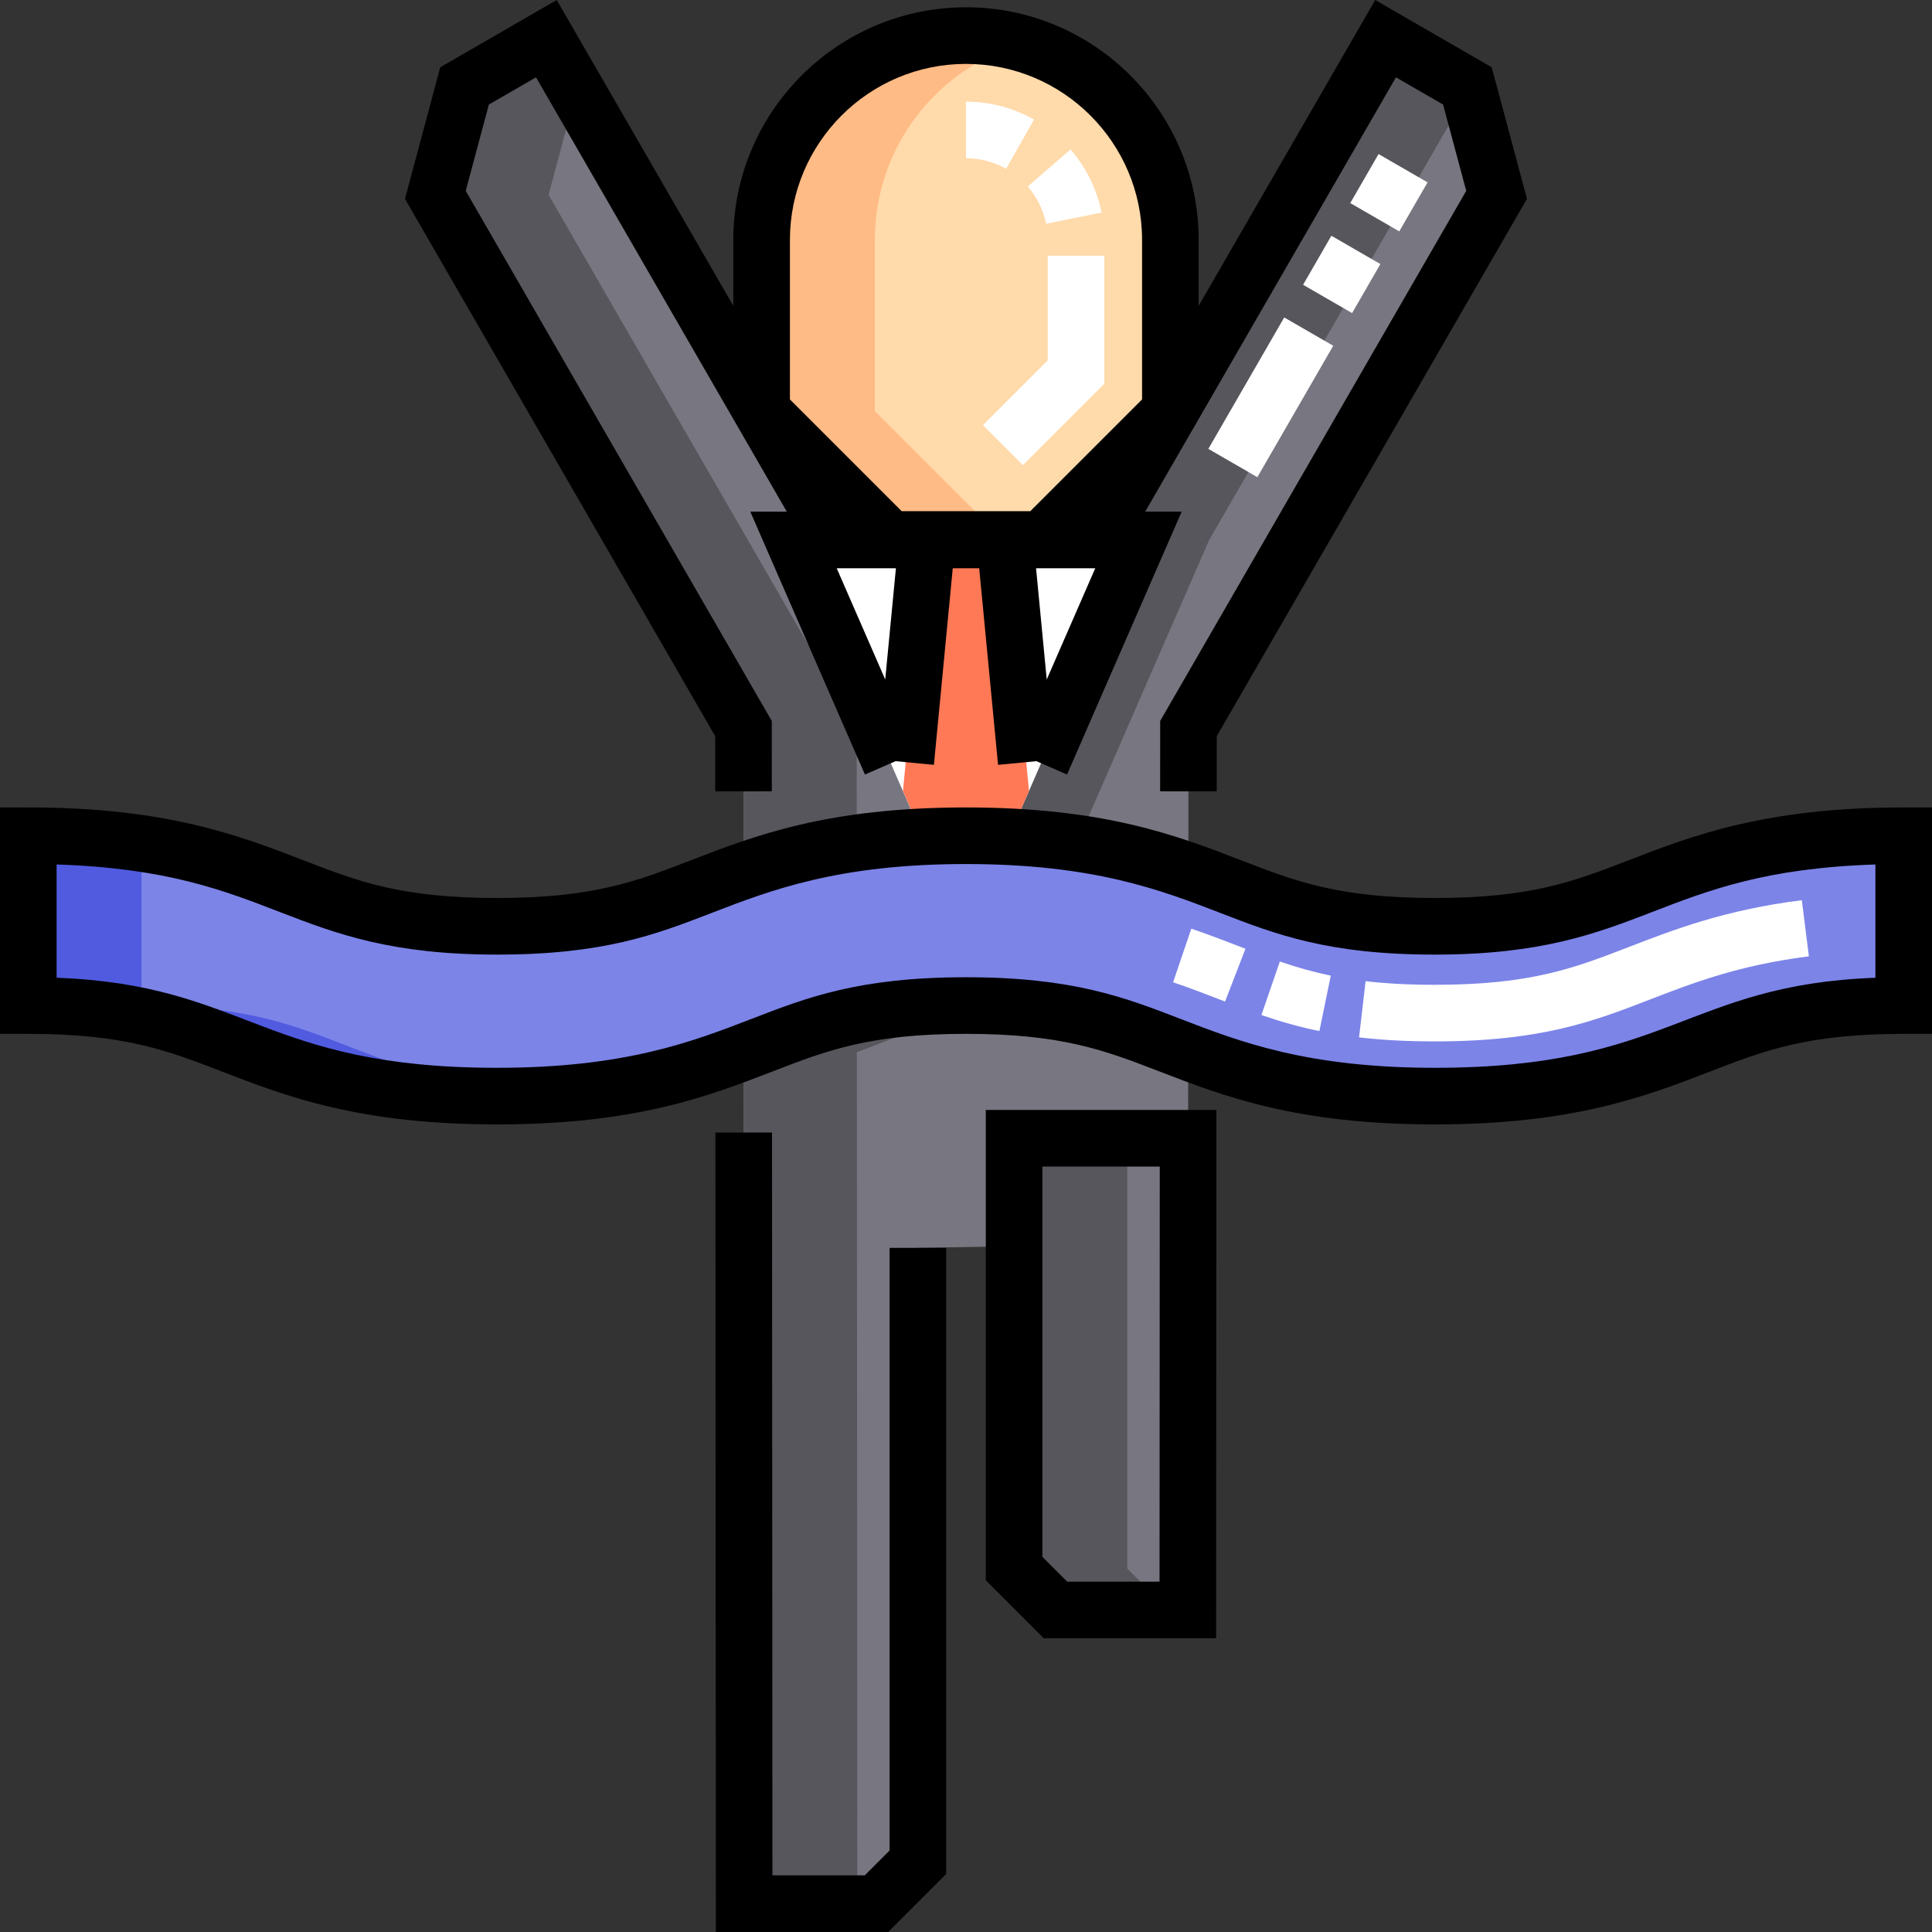 <svg height="512pt" viewBox="0 0 512.001 512" width="512pt" xmlns="http://www.w3.org/2000/svg"><rect x="0" y="0" width="512.001" height="512" fill="#333333" stroke="none"/><path d="m310.16 63.594v45.363c-13.285 13.281-20.73 20.73-34.012 34.012h-40.301c-13.285-13.285-20.73-20.73-34.012-34.012v-45.363c0-29.914 24.25-54.164 54.16-54.164 29.914 0 54.164 24.25 54.164 54.164zm0 0" fill="#ffdaaa"/><path d="m268.75 301.652v114.039c4.277 4.281 6.68 6.68 10.957 10.961h35.082l.066-125zm0 0" fill="#787680"/><path d="m380.246 290.48c-35.258 0-53.84-7.176-70.234-13.512-14.566-5.629-27.148-10.488-54.016-10.488-26.867 0-39.449 4.859-54.016 10.488-16.395 6.332-34.977 13.512-70.234 13.512-35.254 0-53.836-7.176-70.23-13.512-14.566-5.629-27.148-10.488-54.016-10.488v-45c35.258 0 53.84 7.18 70.23 13.512 14.57 5.629 27.148 10.488 54.016 10.488 26.867 0 39.449-4.859 54.016-10.488 16.395-6.332 34.977-13.512 70.234-13.512 35.258 0 53.84 7.18 70.234 13.512 14.566 5.629 27.148 10.488 54.016 10.488 26.871 0 39.449-4.859 54.02-10.488 16.395-6.332 34.977-13.512 70.234-13.512v45c-26.867 0-39.449 4.859-54.02 10.488-16.391 6.336-34.973 13.512-70.234 13.512zm0 0" fill="#7c84e8"/><path d="m314.895 278.844-.039 22.809h-46.105v28.613l-25.508.434v162.828c-4.277 4.277-6.676 6.68-10.957 10.957h-35.082l-.125-225.637c1.664-.629 3.293-1.258 4.902-1.879 14.566-5.629 27.148-10.488 54.016-10.488 26.867 0 39.449 4.859 54.02 10.488 1.598.621 3.223 1.246 4.879 1.875zm-117.844-48.066c14.086-4.93 31.441-9.297 58.945-9.297 27.496 0 44.852 4.367 58.938 9.293l.027-37.707 81.656-141.43-7.738-28.875-21.684-12.516-76.629 132.723h-69.141l-76.629-132.723-21.684 12.52-7.734 28.871 81.652 141.43zm0 0" fill="#787680"/><g fill="#57565c"><path d="m389.227 24.051-.348-1.285-21.684-12.52-76.695 132.844h-60.215l34.305 78.66c3.598-.176 7.395-.27 11.406-.27 4.012 0 7.809.094 10.152.27l34.301-78.66zm0 0"/><path d="m201.98 276.969c-1.609.621-3.238 1.25-4.902 1.883l.125 225.633h30l-.125-225.633c1.664-.633 3.293-1.262 4.902-1.883 11.547-4.461 21.852-8.441 39.016-9.898-4.484-.379-9.438-.59-15-.59-26.867 0-39.449 4.859-54.016 10.488zm0 0"/><path d="m227.031 193.066-81.652-141.43 7.391-27.586-7.973-13.805-21.684 12.516-7.734 28.875 81.652 141.43.02 37.711c8.367-2.926 17.887-5.656 29.996-7.391zm0 0"/></g><path d="m230.285 143.09h-20l34.301 78.66c3.602-.176 7.398-.27 11.41-.27 2.961 0 5.805.051 8.539.148zm0 0" fill="#d8d7da"/><path d="m265.996 221.684c.473.023.941.043 1.406.066l.055-.121c-.492.02-.977.035-1.461.055zm0 0" fill="#d8d7da"/><path d="m255.996 221.48c4.012 0 7.805.094 11.406.27l34.301-78.66h-91.418l34.301 78.66c3.602-.176 7.398-.27 11.41-.27zm0 0" fill="#fff"/><path d="m255.996 221.48c4.012 0 7.805.094 11.406.27l5.293-12.137-6.383-66.523h-20.633l-6.383 66.523 5.289 12.137c3.602-.176 7.398-.27 11.41-.27zm0 0" fill="#ff7956"/><path d="m231.836 63.594c0-24.711 16.547-45.555 39.16-52.059-4.762-1.371-9.797-2.105-15-2.105-29.91 0-54.16 24.25-54.16 54.164v45.363l34.012 34.012h30l-34.012-34.012zm0 0" fill="#ffbb85"/><path d="m298.75 415.695v-114.043h-30v114.043c4.277 4.277 6.68 6.676 10.957 10.957h30c-4.277-4.281-6.68-6.68-10.957-10.957zm0 0" fill="#57565c"/><path d="m91.516 276.969c-14.566-5.629-27.148-10.488-54.016-10.488v-42.938c-8.527-1.277-18.355-2.062-30-2.062v45c26.867 0 39.449 4.859 54.016 10.488 16.395 6.332 34.977 13.512 70.23 13.512 5.371 0 10.355-.164 15-.469-25.863-1.695-41.336-7.672-55.23-13.043zm0 0" fill="#515be0"/><path d="m261.25 418.801 15.352 15.352h45.684l.074-140h-61.109zm15-109.648h31.102l-.059 110h-24.477l-6.566-6.566zm0 0"/><path d="m504.5 213.98c-36.656 0-55.934 7.445-72.938 14.016-14.441 5.578-25.848 9.984-51.316 9.984s-36.875-4.406-51.312-9.984c-17.008-6.566-36.281-14.016-72.938-14.016s-55.93 7.445-72.938 14.016c-14.438 5.578-25.844 9.984-51.312 9.984s-36.875-4.406-51.312-9.984c-17.004-6.57-36.277-14.016-72.934-14.016h-7.5v60h7.5c25.469 0 36.875 4.406 51.312 9.984 17.004 6.57 36.277 14.016 72.938 14.016 36.656 0 55.93-7.445 72.934-14.016 14.438-5.578 25.844-9.984 51.312-9.984 25.473 0 36.875 4.406 51.316 9.984 17.004 6.57 36.277 14.016 72.938 14.016 36.656 0 55.934-7.445 72.938-14.016 14.438-5.578 25.844-9.984 51.312-9.984h7.5v-60zm-7.5 45.137c-50.32 1.852-54.617 23.863-116.754 23.863-33.859 0-51.75-6.91-67.531-13.008-14.633-5.652-28.453-10.992-56.719-10.992s-42.09 5.34-56.719 10.992c-15.781 6.098-33.672 13.008-67.531 13.008-62.156 0-66.402-22.012-116.746-23.863v-30.02c58.516 1.883 60.668 23.883 116.746 23.883 28.266 0 42.09-5.34 56.723-10.992 15.781-6.098 33.668-13.008 67.527-13.008s51.746 6.91 67.531 13.008c14.633 5.652 28.453 10.992 56.719 10.992 56.059 0 58.254-22 116.754-23.883zm0 0"/><path d="m189.539 209.715 15-.008-.012-18.652-81.102-140.477 6.129-22.871 12.5-7.215 66.453 115.098h-9.672l30.383 69.672 8.125-3.543 10.152.973 4.996-52.102h7.008l5 52.102 10.152-.973 8.125 3.543 30.383-69.672h-9.668l66.449-115.098 12.496 7.215 6.129 22.871-81.102 140.477-.016 18.652 15 .012.012-14.637 82.203-142.383-9.344-34.875-30.871-17.824-46.789 81.047v-17.453c0-34-27.664-61.664-61.664-61.664s-61.66 27.664-61.66 61.664v17.453l-46.793-81.047-30.871 17.824-9.344 34.875 82.203 142.379zm45.055-29.641-12.855-29.484h15.688zm42.801 0-2.828-29.484h15.688zm-21.398-163.141c25.73 0 46.664 20.93 46.664 46.66v42.258l-29.621 29.617h-34.086l-29.617-29.621v-42.254c0-25.73 20.934-46.66 46.66-46.66zm0 0"/><path d="m235.742 490.418-6.562 6.566h-24.48l-.109-196.852-15 .008.117 211.844h45.684l15.352-15.352v-165.934h-15zm0 0"/><path d="m333.215 126.457-12.992-7.5 20.109-34.828 12.988 7.5zm25.105-43.488-12.988-7.5 7.5-12.992 12.988 7.5zm12.5-21.652-12.988-7.5 7.5-12.988 12.988 7.5zm0 0" fill="#fff"/><path d="m380.23 275.98c-7.363 0-13.926-.348-20.066-1.062l1.734-14.898c5.559.648 11.555.961 18.332.961h.016c25.473 0 36.875-4.406 51.316-9.984 11.988-4.629 25.574-9.879 45.945-12.438l1.867 14.883c-18.547 2.328-30.676 7.016-42.406 11.547-14.637 5.652-28.457 10.992-56.723 10.992-.004 0-.008 0-.016 0zm-30.574-2.734c-5.074-1.039-9.957-2.391-15.371-4.254l4.887-14.184c4.781 1.648 9.074 2.836 13.5 3.746zm-25.004-7.824-1.125-.434c-4.027-1.555-8.188-3.164-12.645-4.68l4.828-14.199c4.746 1.613 9.055 3.277 13.223 4.887l1.129.438zm0 0" fill="#fff"/><path d="m271.094 123.273-10.605-10.609 17.172-17.168v-27.715h15v33.926zm6.141-63.969c-.734-3.637-2.418-7.051-4.867-9.879l11.332-9.824c4.145 4.777 6.992 10.566 8.238 16.734zm-10.594-14.57c-3.23-1.832-6.91-2.801-10.645-2.801v-15c6.32 0 12.559 1.641 18.039 4.75zm0 0" fill="#fff"/></svg>